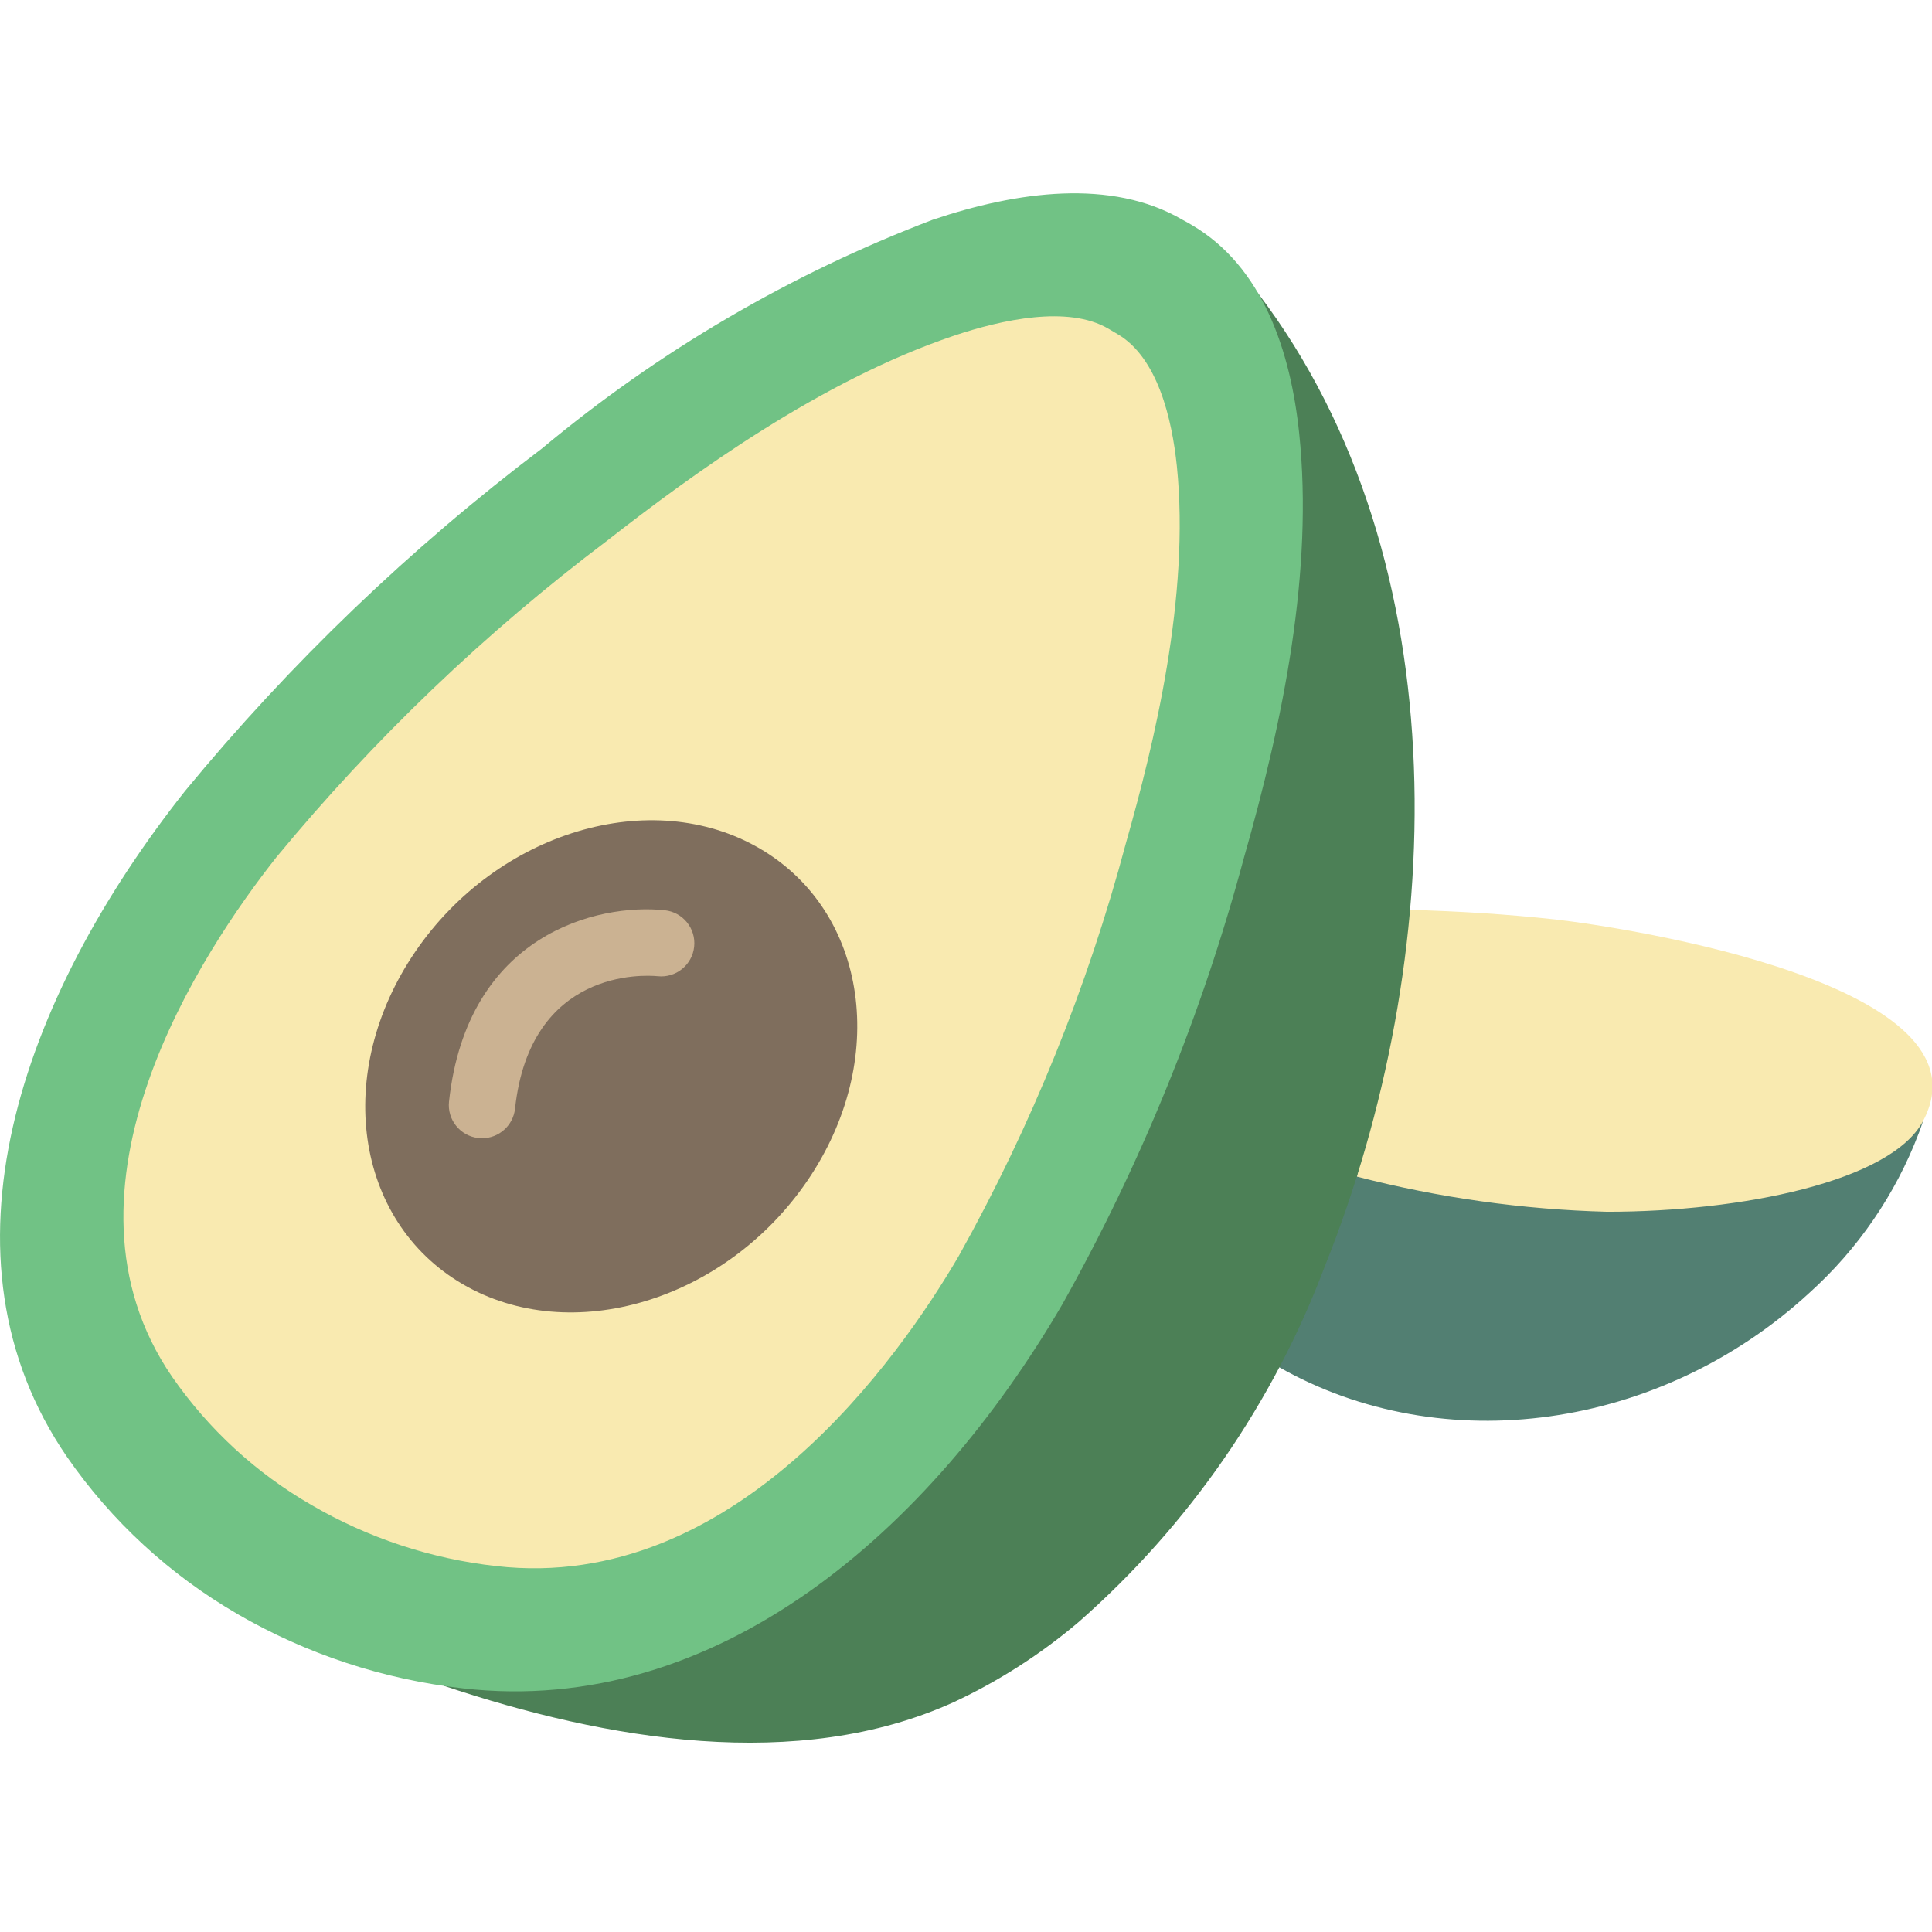 <svg width="71" height="71" viewBox="0 0 71 71" fill="none" xmlns="http://www.w3.org/2000/svg">
<g clip-path="url(#clip0)">
<path d="M70.669 41.204C70.62 41.35 70.571 41.508 70.51 41.655C69.655 43.895 68.28 45.901 66.499 47.507C61.037 52.543 53.026 53.677 46.978 50.227L43.352 41.203H70.669V41.204Z" fill="#527F72"/>
<path d="M49.868 43.24C52.873 44.017 55.958 44.45 59.061 44.532C63.987 44.532 69.486 43.423 70.668 41.204C73.351 36.193 59.841 34.096 57.159 33.79C55.379 33.596 53.599 33.486 51.819 33.437L49.868 43.24Z" fill="#F9EAB0"/>
<path d="M16.323 61.956C22.26 63.943 29.307 65.162 35.05 62.553C36.707 61.779 38.253 60.786 39.647 59.602C43.689 56.049 46.797 51.556 48.693 46.519C53.168 35.351 53.754 20.659 46.218 10.759L46.206 10.747L16.323 61.956Z" fill="#4C8056"/>
<path d="M8.703 59.302C11.254 60.784 14.086 61.719 17.018 62.047C26.356 63.11 34.188 56.255 39.051 47.915C41.94 42.754 44.177 37.255 45.709 31.542C47.172 26.422 48.269 20.974 47.746 15.936C47.429 12.896 46.405 9.796 43.798 8.269L43.618 8.164L43.636 8.175L43.455 8.076C40.843 6.551 37.38 7.03 34.276 8.076C29.058 10.063 24.207 12.903 19.921 16.479C15.069 20.149 10.665 24.375 6.798 29.072C0.747 36.717 -2.581 46.204 2.467 53.547C4.102 55.905 6.238 57.872 8.721 59.31L8.703 59.302Z" fill="#71C285"/>
<path d="M11.443 55.306C9.408 54.133 7.659 52.523 6.322 50.592C1.595 43.703 7.438 34.945 10.162 31.497C13.743 27.158 17.821 23.255 22.312 19.869C25.449 17.42 30.169 13.981 35.058 12.337C36.825 11.744 39.252 11.216 40.726 12.076L41.067 12.277C42.543 13.139 43.068 15.39 43.249 17.129C43.737 21.914 42.416 27.334 41.374 30.996C39.965 36.283 37.903 41.375 35.237 46.152C33.042 49.909 26.999 58.55 18.247 57.554C15.847 57.288 13.529 56.522 11.443 55.306Z" fill="#F9EAB0"/>
<path d="M29.666 43.397C26.648 47.816 20.978 49.515 16.999 47.189C13.021 44.865 12.244 39.398 15.259 34.978C18.274 30.558 23.948 28.861 27.926 31.186C31.905 33.511 32.684 38.979 29.666 43.397Z" fill="#7F6E5D"/>
<path d="M17.713 41.83C17.669 41.83 17.625 41.827 17.58 41.822C16.912 41.749 16.429 41.149 16.501 40.481C17.168 34.318 21.974 33.19 24.426 33.451C25.095 33.521 25.581 34.121 25.51 34.791C25.44 35.461 24.839 35.947 24.169 35.875C23.682 35.827 19.485 35.587 18.927 40.744C18.858 41.363 18.335 41.83 17.713 41.83Z" fill="#CBB292"/>
</g>
<defs>
<clipPath id="clip0">
<rect width="71" height="71" fill="white"/>
</clipPath>
</defs>
</svg>
